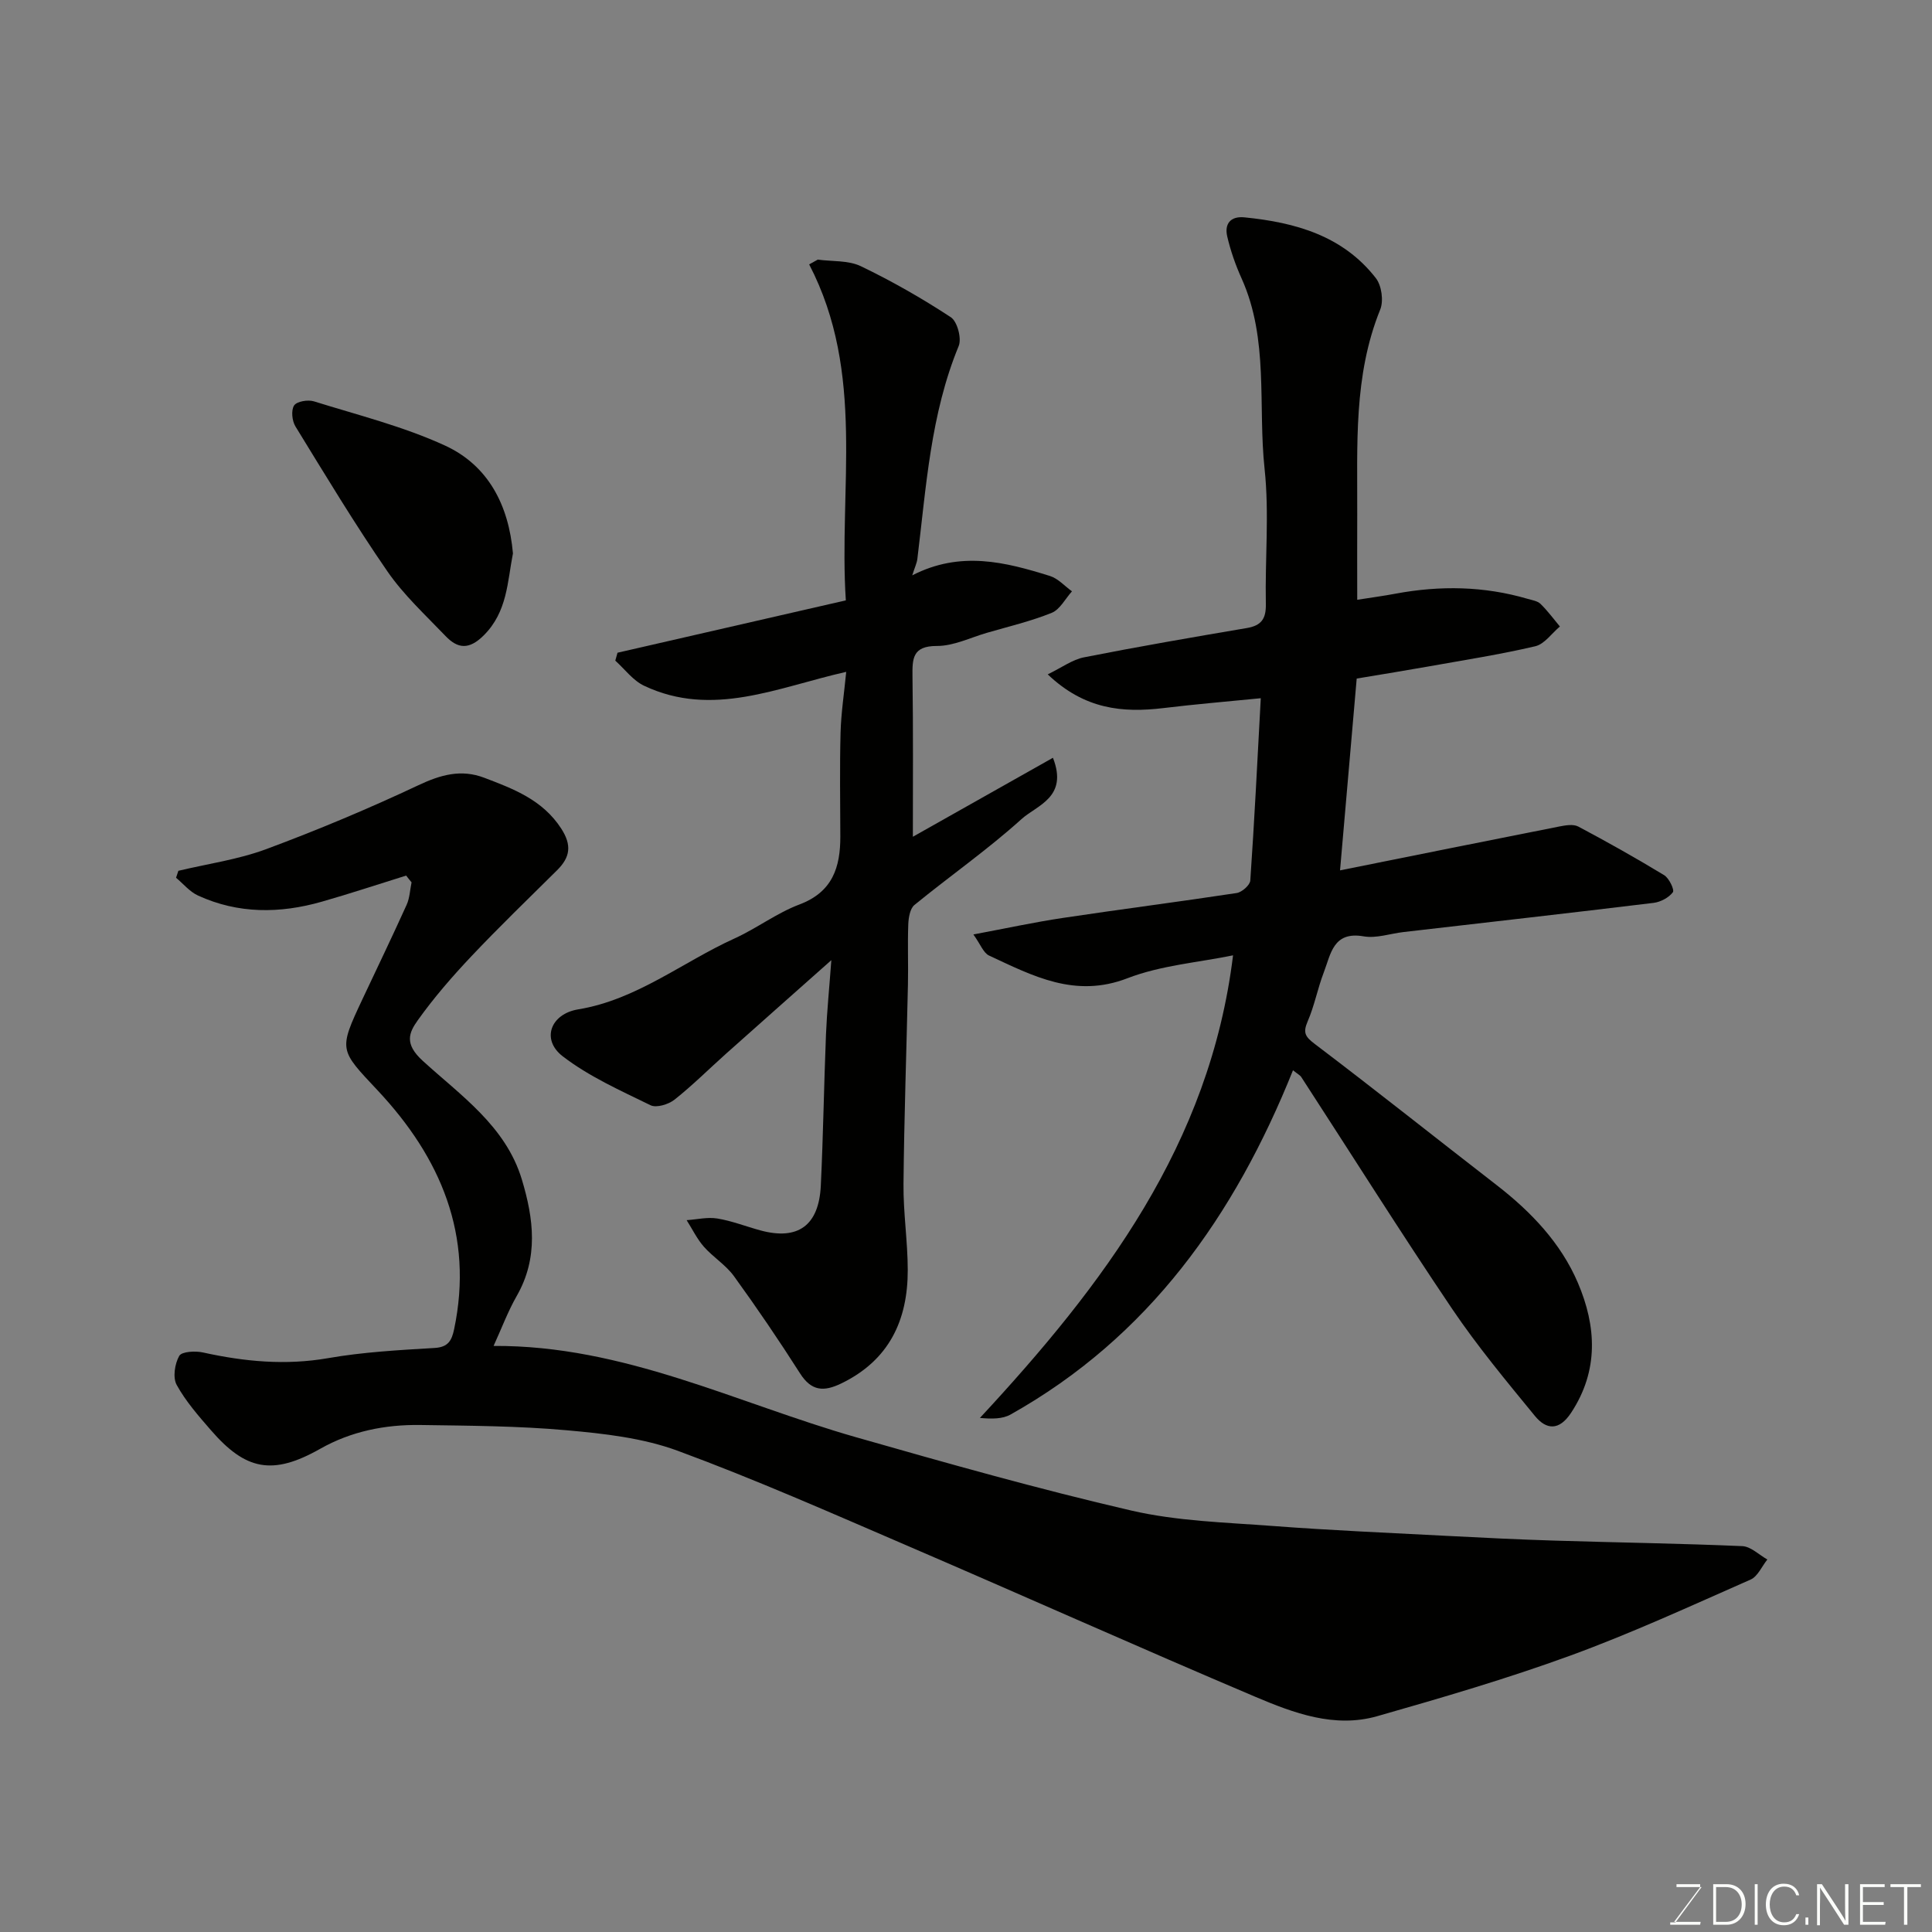 <svg enable-background="new 0 0 400 400" viewBox="0 0 400 400" xmlns="http://www.w3.org/2000/svg"><rect x="0" y="0" width="400" height="400" fill="#808080" stroke="none"/><path d="m84.09 181.28c-5.83 1.81-11.62 3.74-17.48 5.41-8.66 2.47-17.29 2.54-25.62-1.28-1.72-.79-3.04-2.43-4.54-3.68l.48-1.44c6.08-1.45 12.38-2.33 18.2-4.49 10.68-3.97 21.22-8.39 31.52-13.24 4.59-2.16 8.82-3.35 13.59-1.54 6.08 2.31 12.09 4.57 15.95 10.52 2.24 3.46 1.86 5.94-.84 8.62-5.96 5.91-12.02 11.75-17.78 17.85-3.94 4.17-7.74 8.55-11.07 13.22-1.84 2.58-2.84 4.87 1.01 8.39 7.84 7.17 17.19 13.51 20.53 24.57 2.46 8.16 3.48 16.21-1.06 24.13-1.84 3.22-3.15 6.76-4.79 10.34 26.98-.16 50.35 11.85 75 18.89 18.91 5.4 37.87 10.76 57.02 15.19 9.52 2.2 19.52 2.46 29.34 3.2 12.01.91 24.06 1.42 36.09 2.05 7.43.39 14.86.75 22.3.98 12.93.4 25.87.58 38.79 1.14 1.76.08 3.46 1.8 5.18 2.77-1.14 1.42-1.99 3.5-3.46 4.15-12.37 5.45-24.67 11.12-37.35 15.75-13.11 4.78-26.54 8.71-39.97 12.54-8.84 2.52-17.28-.65-25.24-4.02-24.15-10.24-48.09-20.97-72.19-31.34-15.7-6.76-31.36-13.68-47.38-19.59-7.22-2.66-15.25-3.56-23-4.25-10.05-.9-20.18-.94-30.28-1.09-7.28-.11-14.35 1.3-20.75 4.93-9.9 5.61-15.46 4.41-22.62-3.85-2.57-2.96-5.22-5.98-7.09-9.38-.84-1.52-.4-4.37.53-6.01.52-.91 3.34-1.06 4.94-.7 8.58 1.89 17.07 2.7 25.88 1.17 7.26-1.27 14.68-1.67 22.06-2.11 2.84-.17 3.54-1.58 4.03-3.87 4.1-19.49-2.79-35.53-15.81-49.43-7.95-8.48-8.17-8.27-3.16-18.93 3.06-6.5 6.18-12.97 9.14-19.52.64-1.41.69-3.09 1.02-4.65-.39-.45-.75-.93-1.12-1.4z" fill="#010100"/><path d="m267.7 221.59c-12.12 30.19-29.89 55.23-58.47 71.27-1.67.94-3.87.93-6.35.71 25.54-27.52 47.62-56.62 52.41-95.78-7.12 1.47-14.91 2.06-21.88 4.75-10.84 4.18-19.57-.49-28.63-4.7-1.18-.55-1.78-2.33-3.25-4.37 6.83-1.28 12.68-2.55 18.58-3.43 11.97-1.8 23.98-3.33 35.94-5.15 1.08-.17 2.74-1.63 2.81-2.59.84-12.18 1.45-24.37 2.17-37.74-6.94.69-13.56 1.24-20.16 2.04-8.43 1.01-16.32.29-23.95-6.98 2.93-1.42 5.11-3.06 7.52-3.53 11.19-2.21 22.44-4.15 33.7-6.06 3.01-.51 4-1.91 3.94-4.97-.19-9.33.73-18.75-.26-27.98-1.41-13.15.93-26.78-4.76-39.43-1.26-2.79-2.29-5.74-2.98-8.72-.59-2.57.67-4.22 3.57-3.93 10.53 1.05 20.38 3.8 27.21 12.59 1.19 1.53 1.63 4.7.9 6.5-5.57 13.75-4.7 28.13-4.76 42.44-.03 5.64 0 11.28 0 17.65 2.96-.47 5.47-.8 7.95-1.27 9.19-1.71 18.3-1.57 27.31 1.07.93.27 2.05.43 2.69 1.05 1.47 1.43 2.69 3.1 4.01 4.68-1.69 1.41-3.18 3.64-5.1 4.09-7.29 1.71-14.71 2.86-22.09 4.18-4.66.83-9.34 1.58-14.88 2.51-1.11 12.75-2.25 25.87-3.45 39.71 15.19-3.05 30.28-6.1 45.38-9.08 1.28-.25 2.91-.54 3.95.01 6.01 3.19 11.95 6.53 17.77 10.06 1.03.62 2.18 3.06 1.81 3.54-.85 1.12-2.54 2.02-3.99 2.2-17.25 2.1-34.51 4.04-51.77 6.04-2.77.32-5.64 1.35-8.27.89-6.31-1.1-6.79 3.68-8.24 7.45-1.28 3.33-1.93 6.91-3.35 10.17-1.02 2.37-.48 3.18 1.53 4.7 12.66 9.59 25.08 19.49 37.64 29.21 7.11 5.51 13.27 11.97 16.79 20.22 3.82 8.95 4.37 18.13-1.41 26.89-2.48 3.76-5.12 3.55-7.5.65-5.91-7.21-11.9-14.42-17.11-22.13-10.67-15.82-20.83-31.98-31.23-47.99-.24-.4-.74-.64-1.74-1.44z" fill="#010100"/><path d="m189 173.24c9.26-5.22 19.04-10.73 29-16.35 3.21 8.2-3.31 9.81-6.49 12.68-7.02 6.34-14.85 11.8-22.19 17.8-.91.75-1.21 2.61-1.27 3.97-.16 4.16.02 8.33-.07 12.49-.3 13.76-.79 27.52-.92 41.29-.06 5.93.87 11.86.88 17.8.02 10.44-3.87 18.72-13.77 23.51-3.61 1.75-6.17 1.61-8.52-2.07-4.36-6.84-8.93-13.57-13.69-20.14-1.68-2.32-4.32-3.93-6.24-6.11-1.42-1.62-2.39-3.65-3.56-5.49 2.13-.14 4.32-.68 6.37-.34 3.02.5 5.93 1.65 8.9 2.46 7.77 2.11 12.11-.99 12.51-9.26.5-10.42.65-20.86 1.07-31.29.2-4.83.69-9.65 1.11-15.4-7.79 6.92-14.79 13.11-21.77 19.34-3.57 3.19-6.97 6.59-10.71 9.55-1.24.98-3.74 1.74-4.95 1.15-6.24-3.05-12.73-5.94-18.18-10.13-4.54-3.49-2.49-8.79 3.19-9.72 12.12-1.99 21.58-9.78 32.37-14.68 4.6-2.09 8.75-5.27 13.45-7.04 6.85-2.58 8.48-7.69 8.46-14.1-.02-7.16-.14-14.33.05-21.49.11-4.07.74-8.13 1.17-12.57-14.2 3.2-27.68 9.57-41.84 2.88-2.3-1.08-4-3.43-5.97-5.2.15-.55.31-1.09.46-1.64 15.57-3.57 31.14-7.14 47.27-10.84-1.51-23.15 4.13-47.02-7.59-69.56.59-.33 1.18-.66 1.78-.99 2.99.41 6.32.12 8.91 1.36 6.43 3.09 12.68 6.66 18.64 10.57 1.34.88 2.27 4.38 1.63 5.95-5.84 14.15-6.73 29.2-8.56 44.08-.11.9-.54 1.76-1.06 3.41 9.99-5.14 19.29-2.75 28.51.13 1.69.53 3.05 2.09 4.56 3.18-1.38 1.53-2.48 3.75-4.19 4.45-4.33 1.75-8.93 2.83-13.43 4.14-3.44 1-6.89 2.73-10.34 2.72-5.1-.01-5.1 2.65-5.06 6.35.16 11.05.08 22.1.08 33.15z" fill="#010100"/><path d="m106.2 114.58c-1.16 5.86-1.13 12.09-6.07 16.99-3.02 2.99-5.35 2.76-7.88.12-4.15-4.34-8.66-8.49-12.04-13.39-6.72-9.74-12.84-19.91-19.04-30.01-.71-1.15-.93-3.34-.28-4.34.55-.85 2.86-1.24 4.09-.86 9.13 2.85 18.52 5.19 27.16 9.16 8.92 4.11 13.18 12.29 14.06 22.33z" fill="#010100"/><g fill="#fbfcfa"><path d="m346.9 398 5.4-7.3h-5.2v-.6h4.9v.6l-5.4 7.2h5.5l-.1.6h-6.2v-.5z"/><path d="m354.7 390.1h2.8c2.3 0 3.9 1.6 3.9 4.1s-1.6 4.3-3.9 4.3h-2.8zm.6 7.8h2c2.2 0 3.3-1.6 3.3-3.6 0-1.8-1-3.6-3.3-3.6h-2z"/><path d="m363.9 390.1v8.4h-.6v-8.4z"/><path d="m372.5 396.3c-.4 1.3-1.4 2.3-3.2 2.3-2.4 0-3.7-1.9-3.7-4.3 0-2.3 1.2-4.3 3.7-4.3 1.8 0 2.9 1 3.2 2.4h-.6c-.4-1.1-1.1-1.8-2.5-1.8-2.1 0-3 1.9-3 3.7s.9 3.7 3 3.7c1.4 0 2.1-.7 2.5-1.7z"/><path d="m373.8 398.5v-1.5h.6v1.5z"/><path d="m376.2 398.5v-8.4h1c1.3 2 4.4 6.6 4.9 7.6-.1-1.2-.1-2.4-.1-3.8v-3.8h.7v8.4h-.9c-1.2-1.9-4.4-6.8-5-7.7.1 1.1 0 2.3 0 3.9v3.9h-.6z"/><path d="m390 394.4h-4.3v3.5h4.7l-.1.6h-5.2v-8.4h5.1v.6h-4.5v3.1h4.3z"/><path d="m394.2 390.7h-2.8v-.6h6.3v.6h-2.8v7.8h-.7z"/></g></svg>